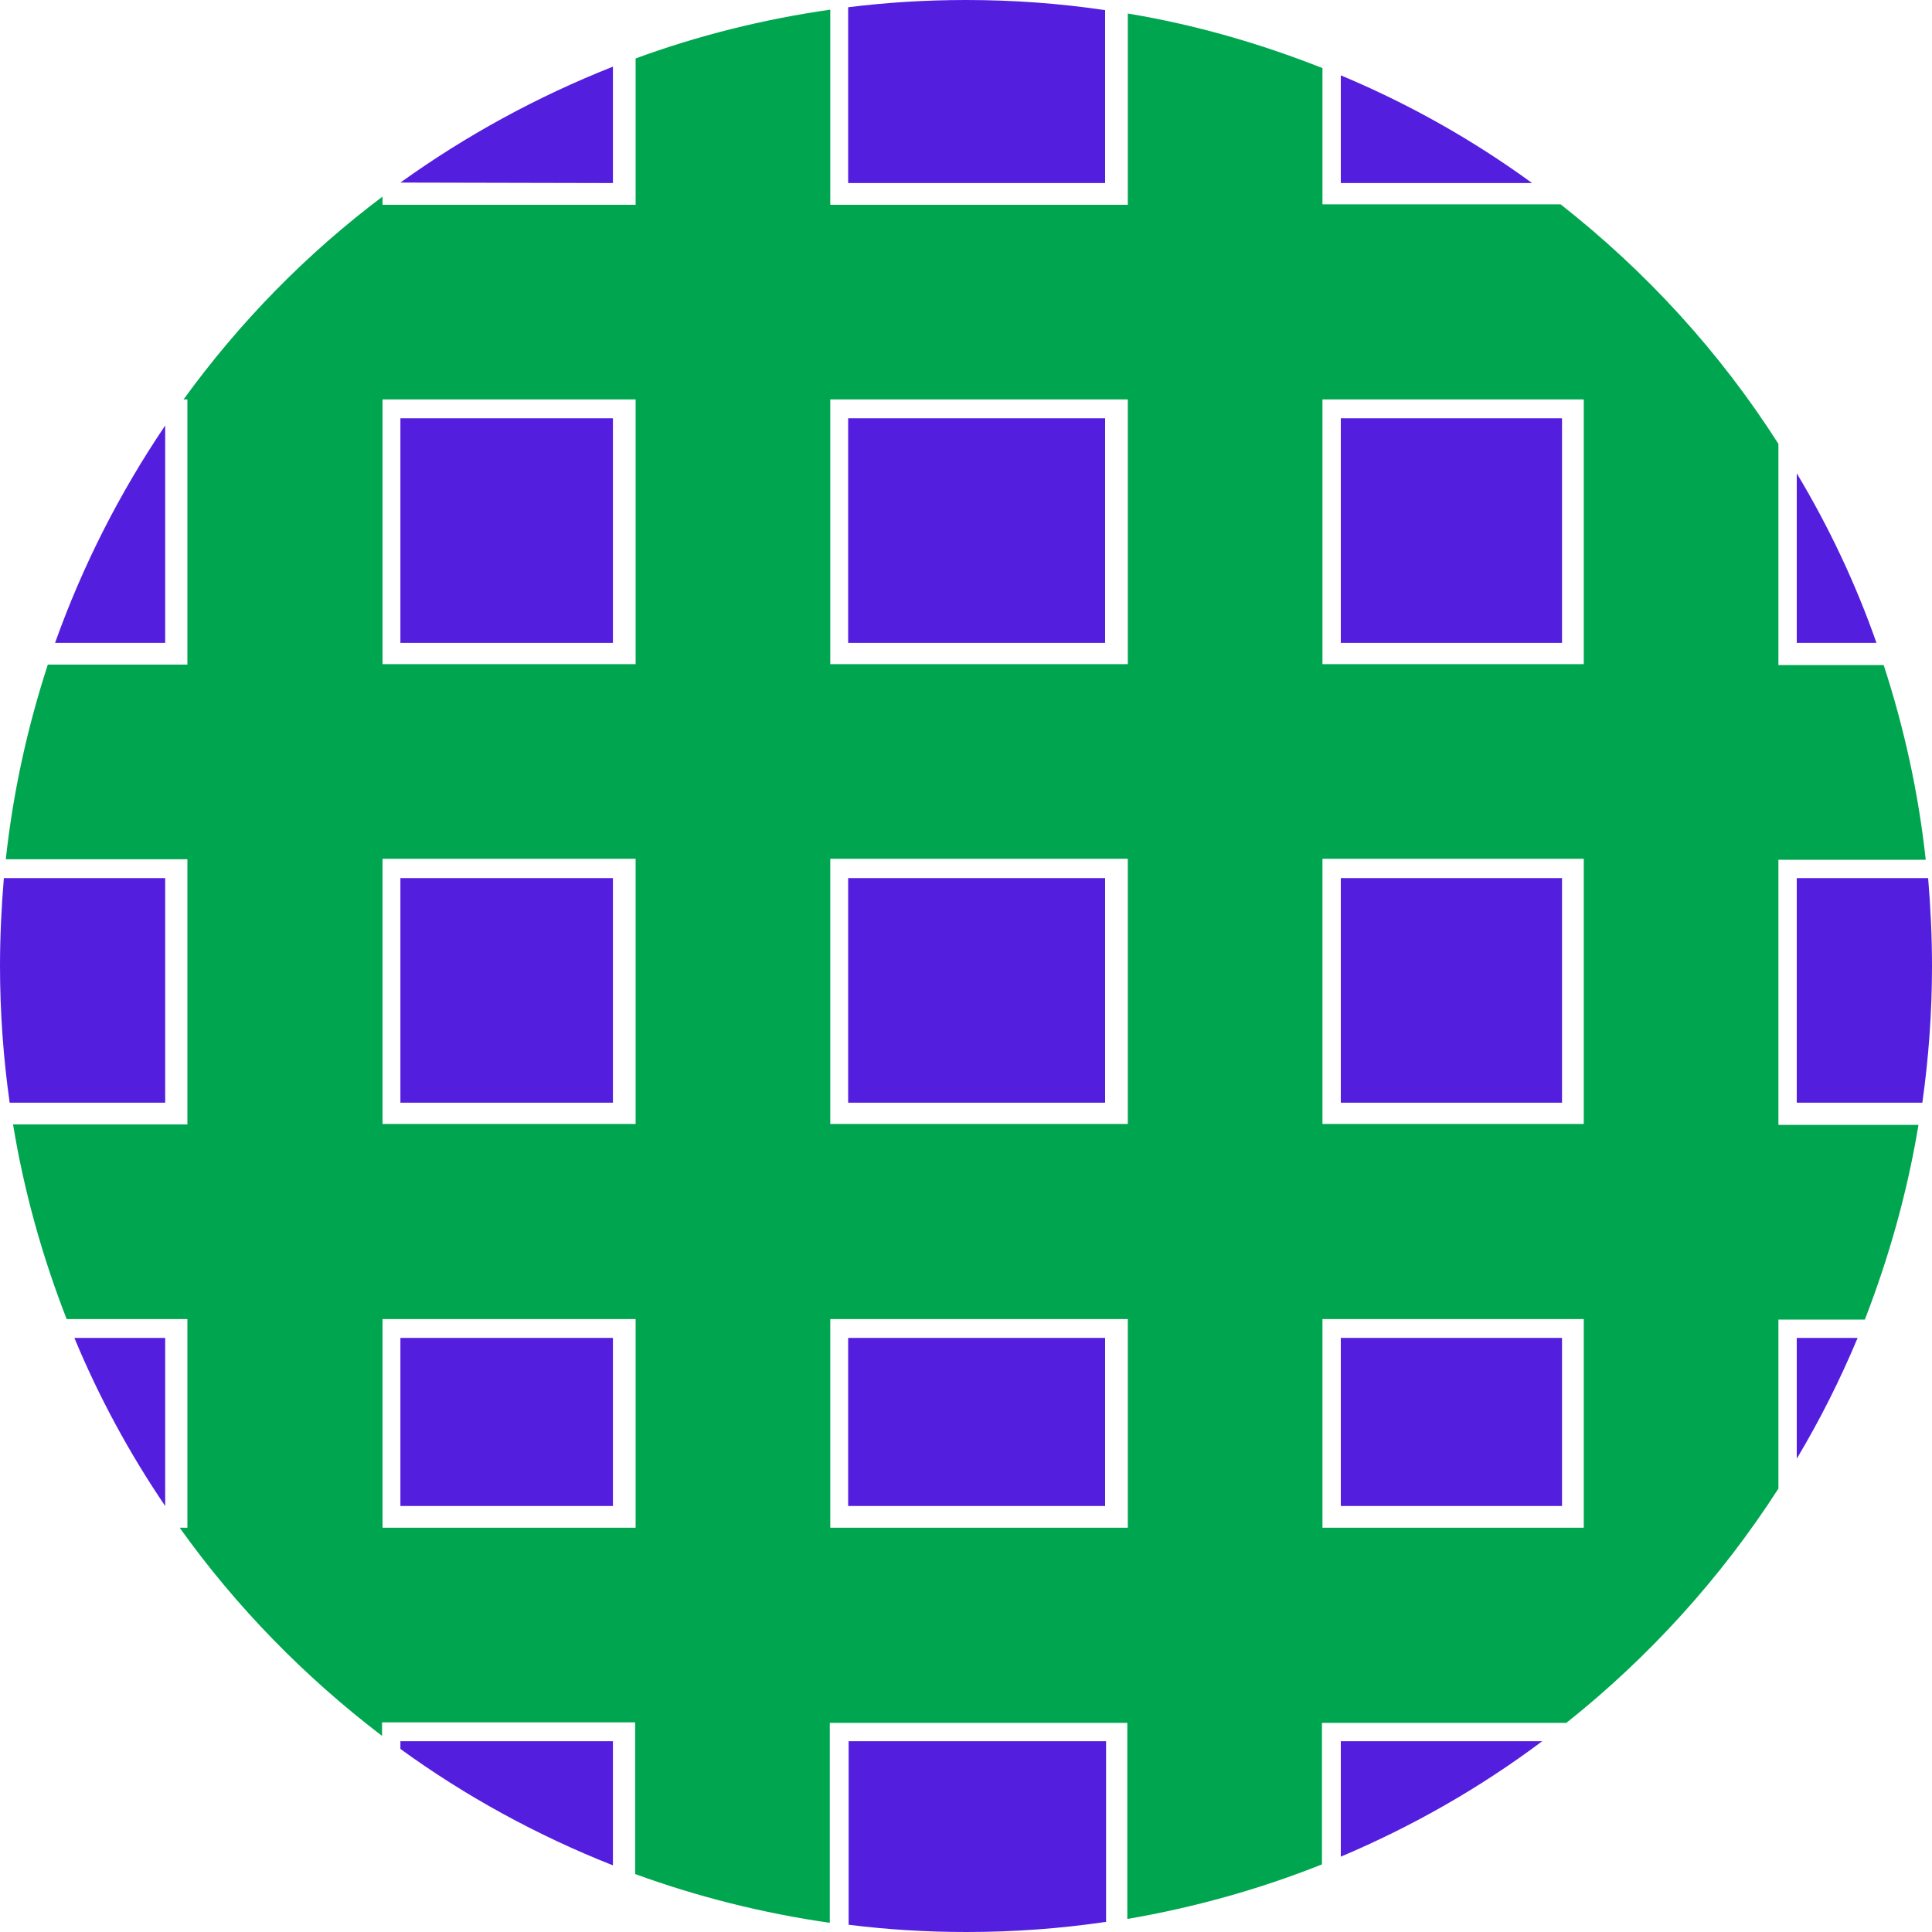 <svg id="Layer_1" style="enable-background:new 0 0 400 400;" version="1.1" viewBox="0 0 400.0 400.0" x="0px" xml:space="preserve" xmlns="http://www.w3.org/2000/svg" xmlns:xlink="http://www.w3.org/1999/xlink" y="0px"><path d="M126.9,360.5h-44v1.6c13.5,9.8,28.3,17.9,44,24.1V360.5z" style="fill:#541EDF;"/><path d="M34.2,311.8V277H15.4C20.5,289.3,26.8,300.9,34.2,311.8L34.2,311.8z" style="fill:#541EDF;"/><path d="M82.9,37.8L82.9,37.8l44,0.1V13.8C111.2,20,96.4,28.1,82.9,37.8z" style="fill:#541EDF;"/><path d="M34.2,88.1c-9.4,13.9-17.1,29-22.8,45h22.8V88.1z" style="fill:#541EDF;"/><rect height="46.5" style="fill:#541EDF;" width="53.2" x="175.6" y="86.6"/><rect height="46.5" style="fill:#541EDF;" width="53.2" x="175.6" y="181.8"/><rect height="46.5" style="fill:#541EDF;" width="44" x="82.9" y="181.8"/><rect height="46.5" style="fill:#541EDF;" width="44" x="82.9" y="86.6"/><path d="M34.2,181.8H0.8C0.3,187.8,0,193.9,0,200c0,9.6,0.7,19.1,2,28.3h32.2V181.8z" style="fill:#541EDF;"/><rect height="34.8" style="fill:#541EDF;" width="44" x="82.9" y="277"/><path d="M372,228.3h26c1.3-9.2,2-18.7,2-28.3c0-6.1-0.3-12.2-0.8-18.2H372V228.3z" style="fill:#541EDF;"/><path d="M319.3,360.5h-41.7v23.9C292.5,378.1,306.5,370.1,319.3,360.5z" style="fill:#541EDF;"/><path d="M372,277v25c4.8-8,9-16.4,12.6-25H372z" style="fill:#541EDF;"/><path d="M175.6,37.9h53.2V2.1C219.4,0.7,209.8,0,200,0c-8.2,0-16.4,0.5-24.4,1.5V37.9z" style="fill:#541EDF;"/><path d="M228.9,360.5h-53.2v38c8,1,16.1,1.5,24.4,1.5c9.8,0,19.4-0.7,28.9-2.1V360.5z" style="fill:#541EDF;"/><path d="M277.6,37.9h39.6c-12.2-8.9-25.5-16.4-39.6-22.3V37.9z" style="fill:#541EDF;"/><path d="M372,98v35.1h16.5C384.2,120.8,378.6,109,372,98z" style="fill:#541EDF;"/><rect height="34.8" style="fill:#541EDF;" width="53.2" x="175.6" y="277"/><rect height="46.5" style="fill:#541EDF;" width="45.8" x="277.6" y="86.6"/><rect height="46.5" style="fill:#541EDF;" width="45.8" x="277.6" y="181.8"/><rect height="34.8" style="fill:#541EDF;" width="45.8" x="277.6" y="277"/><path d="M323.1,42.3h-49.3V14.1C260.9,9,247.4,5.1,233.5,2.8v39.6h-61.6V2c-14,2-27.5,5.4-40.3,10.1v30.3  H79.2v-1.7C63.5,52.5,49.6,66.7,38,82.7h0.8v54.9H9.9c-4.2,12.9-7.2,26.4-8.7,40.3h37.6v54.9H2.7c2.3,14,6.1,27.5,11.1,40.3h25v43.2  h-1.6c11.7,16.4,25.9,30.9,41.9,43.1v-2.8h52.4V388c12.9,4.7,26.4,8.1,40.3,10.1v-41.4h61.6v40.6c14-2.4,27.5-6.2,40.3-11.3v-29.3  h50.6c17.1-13.6,32-30,43.9-48.5v-35h17.9c5-12.9,8.8-26.4,11.1-40.3h-29v-54.9h30.5c-1.5-13.9-4.5-27.4-8.7-40.3h-21.8V91.9  C356.1,72.9,340.8,56.2,323.1,42.3z M131.5,316.3H79.2v-43.2h52.4V316.3z M131.5,232.7H79.2v-54.9h52.4V232.7z M131.5,137.5H79.2  V82.7h52.4V137.5z M233.5,316.3h-61.6v-43.2h61.6V316.3z M233.5,232.7h-61.6v-54.9h61.6V232.7z M233.5,137.5h-61.6V82.7h61.6V137.5z   M327.9,316.3h-54.1v-43.2h54.1V316.3z M327.9,232.7h-54.1v-54.9h54.1V232.7z M327.9,137.5h-54.1V82.7h54.1V137.5z" style="fill:#00A64F;"/></svg>
